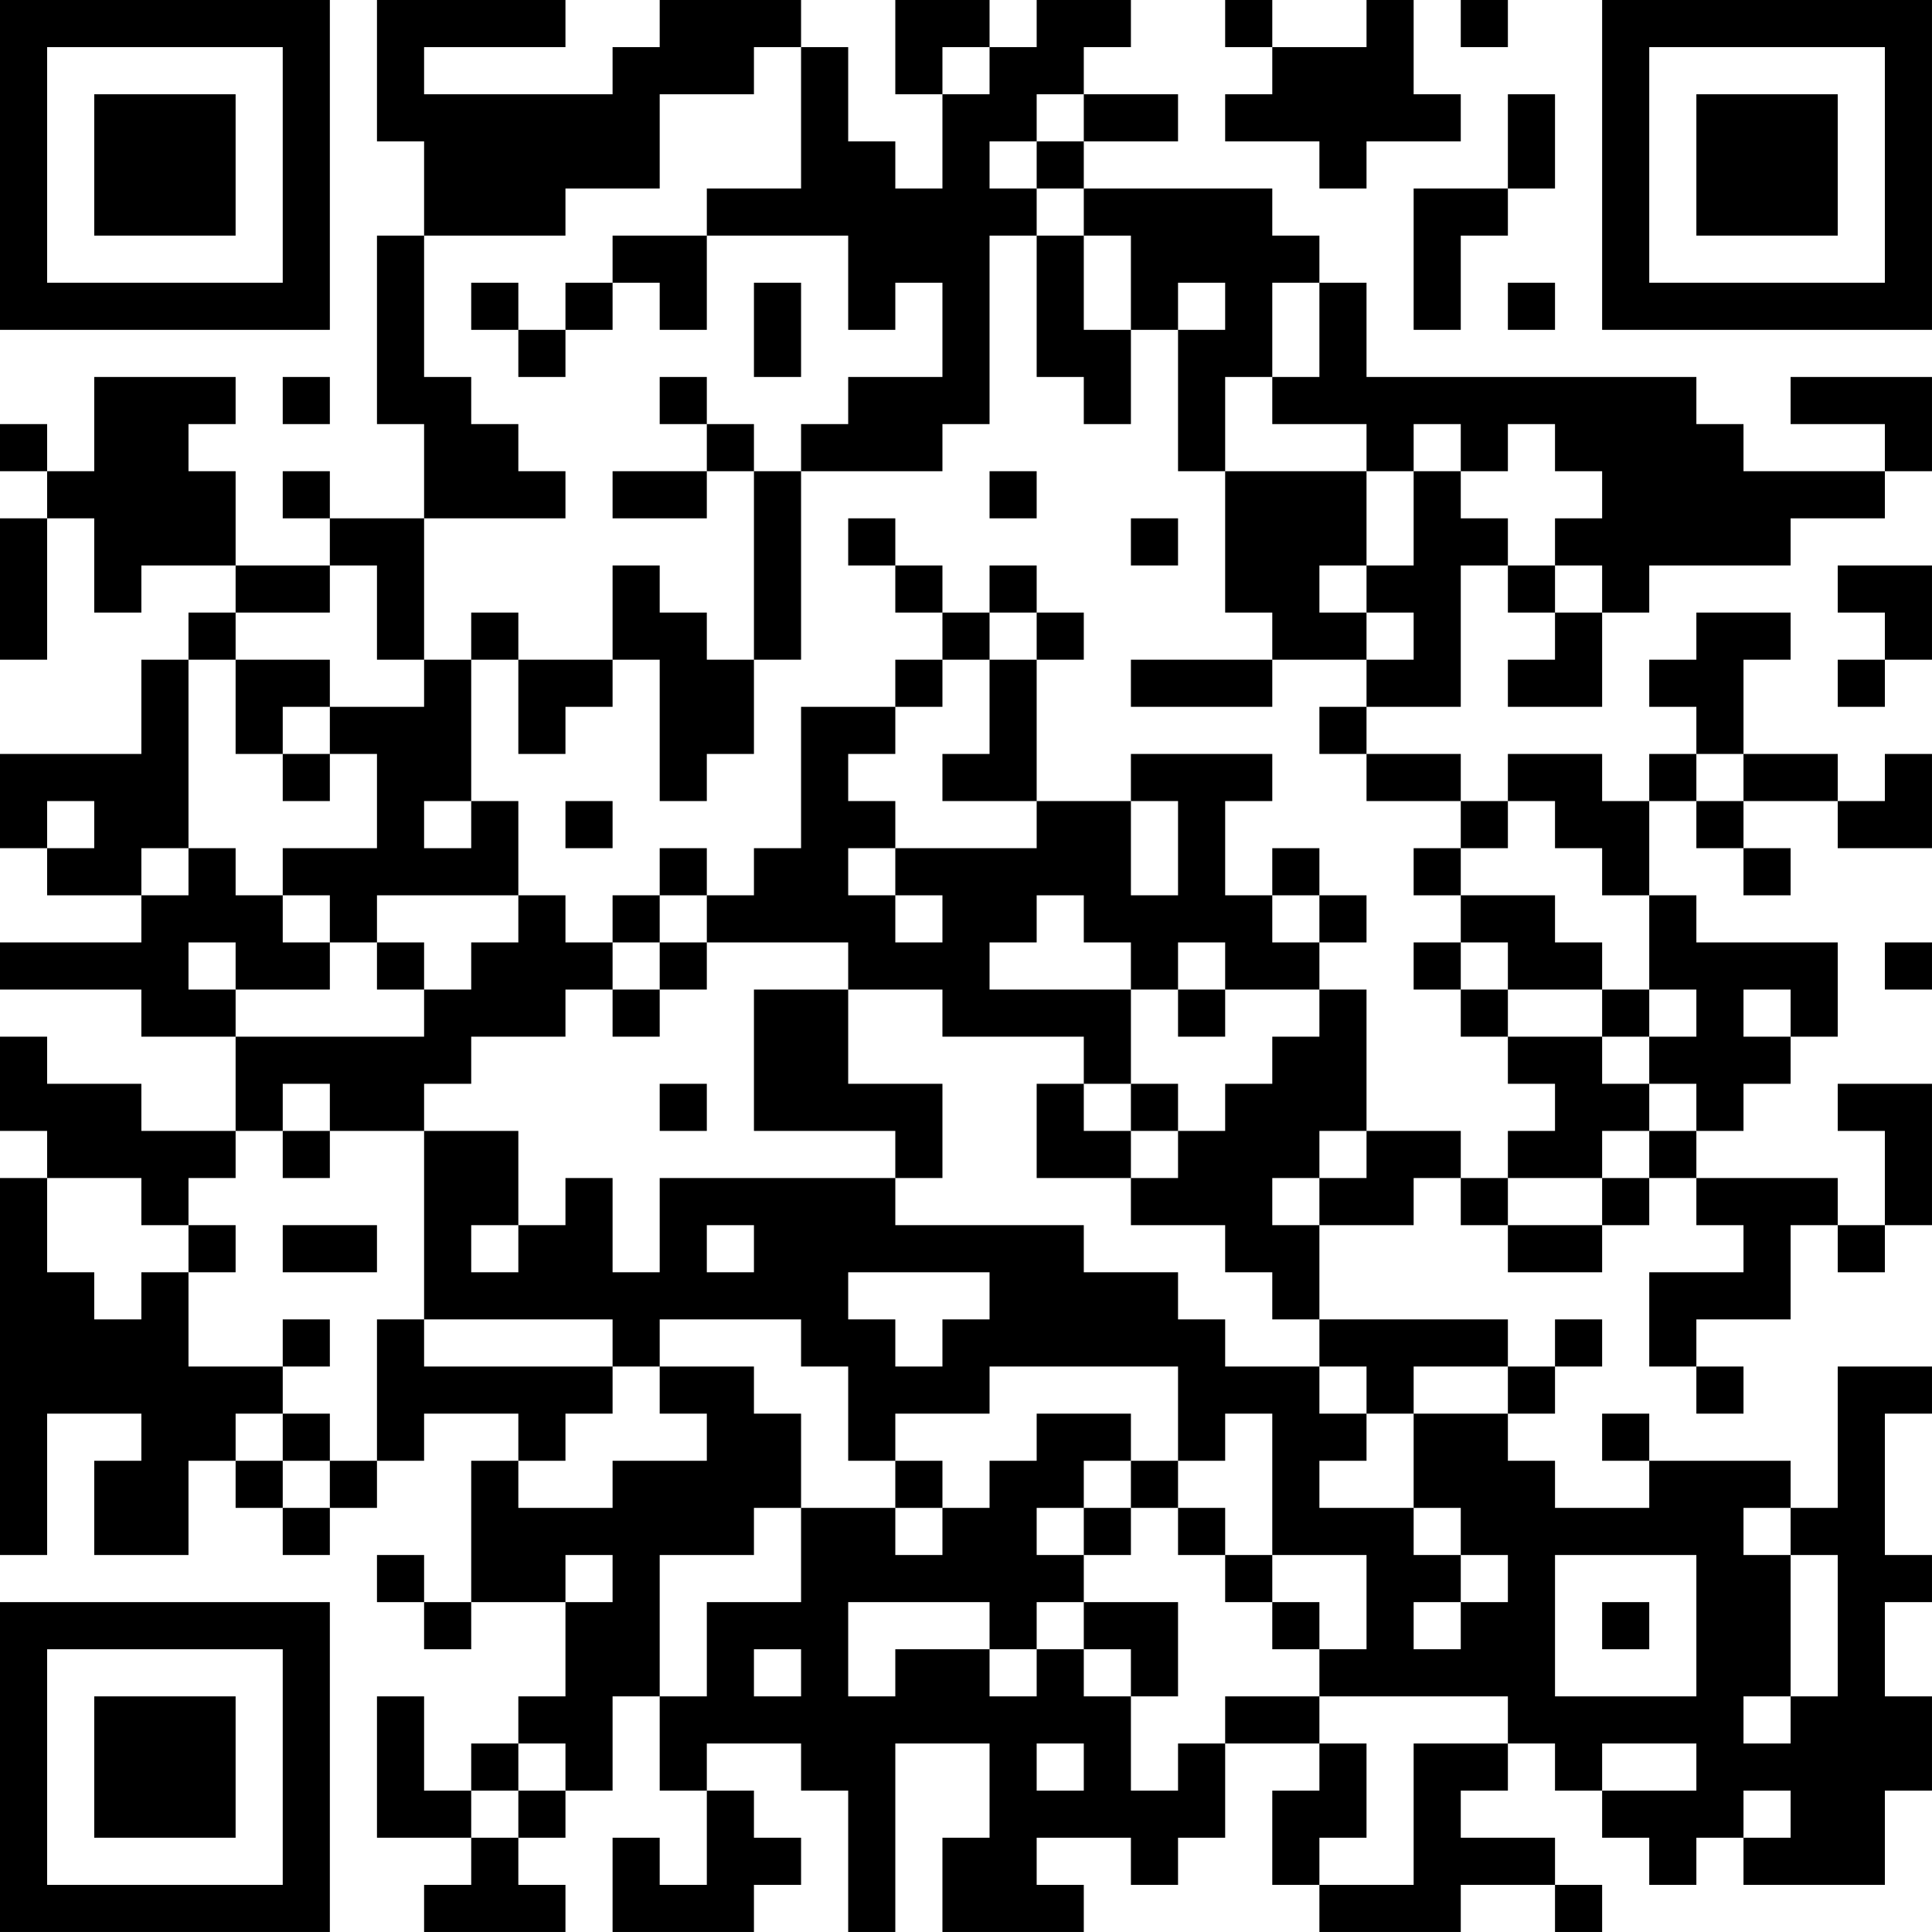 <?xml version="1.0" encoding="UTF-8"?>
<svg xmlns="http://www.w3.org/2000/svg" version="1.1" width="200" height="200" viewBox="0 0 200 200"><rect x="0" y="0" width="200" height="200" fill="#ffffff"/><g transform="scale(4.878)"><g transform="translate(0,0)"><path fill-rule="evenodd" d="M8 0L8 3L9 3L9 5L8 5L8 9L9 9L9 11L7 11L7 10L6 10L6 11L7 11L7 12L5 12L5 10L4 10L4 9L5 9L5 8L2 8L2 10L1 10L1 9L0 9L0 10L1 10L1 11L0 11L0 14L1 14L1 11L2 11L2 13L3 13L3 12L5 12L5 13L4 13L4 14L3 14L3 16L0 16L0 18L1 18L1 19L3 19L3 20L0 20L0 21L3 21L3 22L5 22L5 24L3 24L3 23L1 23L1 22L0 22L0 24L1 24L1 25L0 25L0 33L1 33L1 30L3 30L3 31L2 31L2 33L4 33L4 31L5 31L5 32L6 32L6 33L7 33L7 32L8 32L8 31L9 31L9 30L11 30L11 31L10 31L10 34L9 34L9 33L8 33L8 34L9 34L9 35L10 35L10 34L12 34L12 36L11 36L11 37L10 37L10 38L9 38L9 36L8 36L8 39L10 39L10 40L9 40L9 41L12 41L12 40L11 40L11 39L12 39L12 38L13 38L13 36L14 36L14 38L15 38L15 40L14 40L14 39L13 39L13 41L16 41L16 40L17 40L17 39L16 39L16 38L15 38L15 37L17 37L17 38L18 38L18 41L19 41L19 37L21 37L21 39L20 39L20 41L23 41L23 40L22 40L22 39L24 39L24 40L25 40L25 39L26 39L26 37L28 37L28 38L27 38L27 40L28 40L28 41L31 41L31 40L33 40L33 41L34 41L34 40L33 40L33 39L31 39L31 38L32 38L32 37L33 37L33 38L34 38L34 39L35 39L35 40L36 40L36 39L37 39L37 40L40 40L40 38L41 38L41 36L40 36L40 34L41 34L41 33L40 33L40 30L41 30L41 29L39 29L39 32L38 32L38 31L35 31L35 30L34 30L34 31L35 31L35 32L33 32L33 31L32 31L32 30L33 30L33 29L34 29L34 28L33 28L33 29L32 29L32 28L28 28L28 26L30 26L30 25L31 25L31 26L32 26L32 27L34 27L34 26L35 26L35 25L36 25L36 26L37 26L37 27L35 27L35 29L36 29L36 30L37 30L37 29L36 29L36 28L38 28L38 26L39 26L39 27L40 27L40 26L41 26L41 23L39 23L39 24L40 24L40 26L39 26L39 25L36 25L36 24L37 24L37 23L38 23L38 22L39 22L39 20L36 20L36 19L35 19L35 17L36 17L36 18L37 18L37 19L38 19L38 18L37 18L37 17L39 17L39 18L41 18L41 16L40 16L40 17L39 17L39 16L37 16L37 14L38 14L38 13L36 13L36 14L35 14L35 15L36 15L36 16L35 16L35 17L34 17L34 16L32 16L32 17L31 17L31 16L29 16L29 15L31 15L31 12L32 12L32 13L33 13L33 14L32 14L32 15L34 15L34 13L35 13L35 12L38 12L38 11L40 11L40 10L41 10L41 8L38 8L38 9L40 9L40 10L37 10L37 9L36 9L36 8L29 8L29 6L28 6L28 5L27 5L27 4L23 4L23 3L25 3L25 2L23 2L23 1L24 1L24 0L22 0L22 1L21 1L21 0L19 0L19 2L20 2L20 4L19 4L19 3L18 3L18 1L17 1L17 0L14 0L14 1L13 1L13 2L9 2L9 1L12 1L12 0ZM26 0L26 1L27 1L27 2L26 2L26 3L28 3L28 4L29 4L29 3L31 3L31 2L30 2L30 0L29 0L29 1L27 1L27 0ZM31 0L31 1L32 1L32 0ZM16 1L16 2L14 2L14 4L12 4L12 5L9 5L9 8L10 8L10 9L11 9L11 10L12 10L12 11L9 11L9 14L8 14L8 12L7 12L7 13L5 13L5 14L4 14L4 18L3 18L3 19L4 19L4 18L5 18L5 19L6 19L6 20L7 20L7 21L5 21L5 20L4 20L4 21L5 21L5 22L9 22L9 21L10 21L10 20L11 20L11 19L12 19L12 20L13 20L13 21L12 21L12 22L10 22L10 23L9 23L9 24L7 24L7 23L6 23L6 24L5 24L5 25L4 25L4 26L3 26L3 25L1 25L1 27L2 27L2 28L3 28L3 27L4 27L4 29L6 29L6 30L5 30L5 31L6 31L6 32L7 32L7 31L8 31L8 28L9 28L9 29L13 29L13 30L12 30L12 31L11 31L11 32L13 32L13 31L15 31L15 30L14 30L14 29L16 29L16 30L17 30L17 32L16 32L16 33L14 33L14 36L15 36L15 34L17 34L17 32L19 32L19 33L20 33L20 32L21 32L21 31L22 31L22 30L24 30L24 31L23 31L23 32L22 32L22 33L23 33L23 34L22 34L22 35L21 35L21 34L18 34L18 36L19 36L19 35L21 35L21 36L22 36L22 35L23 35L23 36L24 36L24 38L25 38L25 37L26 37L26 36L28 36L28 37L29 37L29 39L28 39L28 40L30 40L30 37L32 37L32 36L28 36L28 35L29 35L29 33L27 33L27 30L26 30L26 31L25 31L25 29L21 29L21 30L19 30L19 31L18 31L18 29L17 29L17 28L14 28L14 29L13 29L13 28L9 28L9 24L11 24L11 26L10 26L10 27L11 27L11 26L12 26L12 25L13 25L13 27L14 27L14 25L19 25L19 26L23 26L23 27L25 27L25 28L26 28L26 29L28 29L28 30L29 30L29 31L28 31L28 32L30 32L30 33L31 33L31 34L30 34L30 35L31 35L31 34L32 34L32 33L31 33L31 32L30 32L30 30L32 30L32 29L30 29L30 30L29 30L29 29L28 29L28 28L27 28L27 27L26 27L26 26L24 26L24 25L25 25L25 24L26 24L26 23L27 23L27 22L28 22L28 21L29 21L29 24L28 24L28 25L27 25L27 26L28 26L28 25L29 25L29 24L31 24L31 25L32 25L32 26L34 26L34 25L35 25L35 24L36 24L36 23L35 23L35 22L36 22L36 21L35 21L35 19L34 19L34 18L33 18L33 17L32 17L32 18L31 18L31 17L29 17L29 16L28 16L28 15L29 15L29 14L30 14L30 13L29 13L29 12L30 12L30 10L31 10L31 11L32 11L32 12L33 12L33 13L34 13L34 12L33 12L33 11L34 11L34 10L33 10L33 9L32 9L32 10L31 10L31 9L30 9L30 10L29 10L29 9L27 9L27 8L28 8L28 6L27 6L27 8L26 8L26 10L25 10L25 7L26 7L26 6L25 6L25 7L24 7L24 5L23 5L23 4L22 4L22 3L23 3L23 2L22 2L22 3L21 3L21 4L22 4L22 5L21 5L21 9L20 9L20 10L17 10L17 9L18 9L18 8L20 8L20 6L19 6L19 7L18 7L18 5L15 5L15 4L17 4L17 1ZM20 1L20 2L21 2L21 1ZM32 2L32 4L30 4L30 7L31 7L31 5L32 5L32 4L33 4L33 2ZM13 5L13 6L12 6L12 7L11 7L11 6L10 6L10 7L11 7L11 8L12 8L12 7L13 7L13 6L14 6L14 7L15 7L15 5ZM22 5L22 8L23 8L23 9L24 9L24 7L23 7L23 5ZM16 6L16 8L17 8L17 6ZM32 6L32 7L33 7L33 6ZM6 8L6 9L7 9L7 8ZM14 8L14 9L15 9L15 10L13 10L13 11L15 11L15 10L16 10L16 14L15 14L15 13L14 13L14 12L13 12L13 14L11 14L11 13L10 13L10 14L9 14L9 15L7 15L7 14L5 14L5 16L6 16L6 17L7 17L7 16L8 16L8 18L6 18L6 19L7 19L7 20L8 20L8 21L9 21L9 20L8 20L8 19L11 19L11 17L10 17L10 14L11 14L11 16L12 16L12 15L13 15L13 14L14 14L14 17L15 17L15 16L16 16L16 14L17 14L17 10L16 10L16 9L15 9L15 8ZM21 10L21 11L22 11L22 10ZM26 10L26 13L27 13L27 14L24 14L24 15L27 15L27 14L29 14L29 13L28 13L28 12L29 12L29 10ZM18 11L18 12L19 12L19 13L20 13L20 14L19 14L19 15L17 15L17 18L16 18L16 19L15 19L15 18L14 18L14 19L13 19L13 20L14 20L14 21L13 21L13 22L14 22L14 21L15 21L15 20L18 20L18 21L16 21L16 24L19 24L19 25L20 25L20 23L18 23L18 21L20 21L20 22L23 22L23 23L22 23L22 25L24 25L24 24L25 24L25 23L24 23L24 21L25 21L25 22L26 22L26 21L28 21L28 20L29 20L29 19L28 19L28 18L27 18L27 19L26 19L26 17L27 17L27 16L24 16L24 17L22 17L22 14L23 14L23 13L22 13L22 12L21 12L21 13L20 13L20 12L19 12L19 11ZM24 11L24 12L25 12L25 11ZM39 12L39 13L40 13L40 14L39 14L39 15L40 15L40 14L41 14L41 12ZM21 13L21 14L20 14L20 15L19 15L19 16L18 16L18 17L19 17L19 18L18 18L18 19L19 19L19 20L20 20L20 19L19 19L19 18L22 18L22 17L20 17L20 16L21 16L21 14L22 14L22 13ZM6 15L6 16L7 16L7 15ZM36 16L36 17L37 17L37 16ZM1 17L1 18L2 18L2 17ZM9 17L9 18L10 18L10 17ZM12 17L12 18L13 18L13 17ZM24 17L24 19L25 19L25 17ZM30 18L30 19L31 19L31 20L30 20L30 21L31 21L31 22L32 22L32 23L33 23L33 24L32 24L32 25L34 25L34 24L35 24L35 23L34 23L34 22L35 22L35 21L34 21L34 20L33 20L33 19L31 19L31 18ZM14 19L14 20L15 20L15 19ZM22 19L22 20L21 20L21 21L24 21L24 20L23 20L23 19ZM27 19L27 20L28 20L28 19ZM25 20L25 21L26 21L26 20ZM31 20L31 21L32 21L32 22L34 22L34 21L32 21L32 20ZM40 20L40 21L41 21L41 20ZM37 21L37 22L38 22L38 21ZM14 23L14 24L15 24L15 23ZM23 23L23 24L24 24L24 23ZM6 24L6 25L7 25L7 24ZM4 26L4 27L5 27L5 26ZM6 26L6 27L8 27L8 26ZM15 26L15 27L16 27L16 26ZM18 27L18 28L19 28L19 29L20 29L20 28L21 28L21 27ZM6 28L6 29L7 29L7 28ZM6 30L6 31L7 31L7 30ZM19 31L19 32L20 32L20 31ZM24 31L24 32L23 32L23 33L24 33L24 32L25 32L25 33L26 33L26 34L27 34L27 35L28 35L28 34L27 34L27 33L26 33L26 32L25 32L25 31ZM37 32L37 33L38 33L38 36L37 36L37 37L38 37L38 36L39 36L39 33L38 33L38 32ZM12 33L12 34L13 34L13 33ZM33 33L33 36L36 36L36 33ZM23 34L23 35L24 35L24 36L25 36L25 34ZM34 34L34 35L35 35L35 34ZM16 35L16 36L17 36L17 35ZM11 37L11 38L10 38L10 39L11 39L11 38L12 38L12 37ZM22 37L22 38L23 38L23 37ZM34 37L34 38L36 38L36 37ZM37 38L37 39L38 39L38 38ZM0 0L0 7L7 7L7 0ZM1 1L1 6L6 6L6 1ZM2 2L2 5L5 5L5 2ZM34 0L34 7L41 7L41 0ZM35 1L35 6L40 6L40 1ZM36 2L36 5L39 5L39 2ZM0 34L0 41L7 41L7 34ZM1 35L1 40L6 40L6 35ZM2 36L2 39L5 39L5 36Z" fill="#000000"/></g></g></svg>

